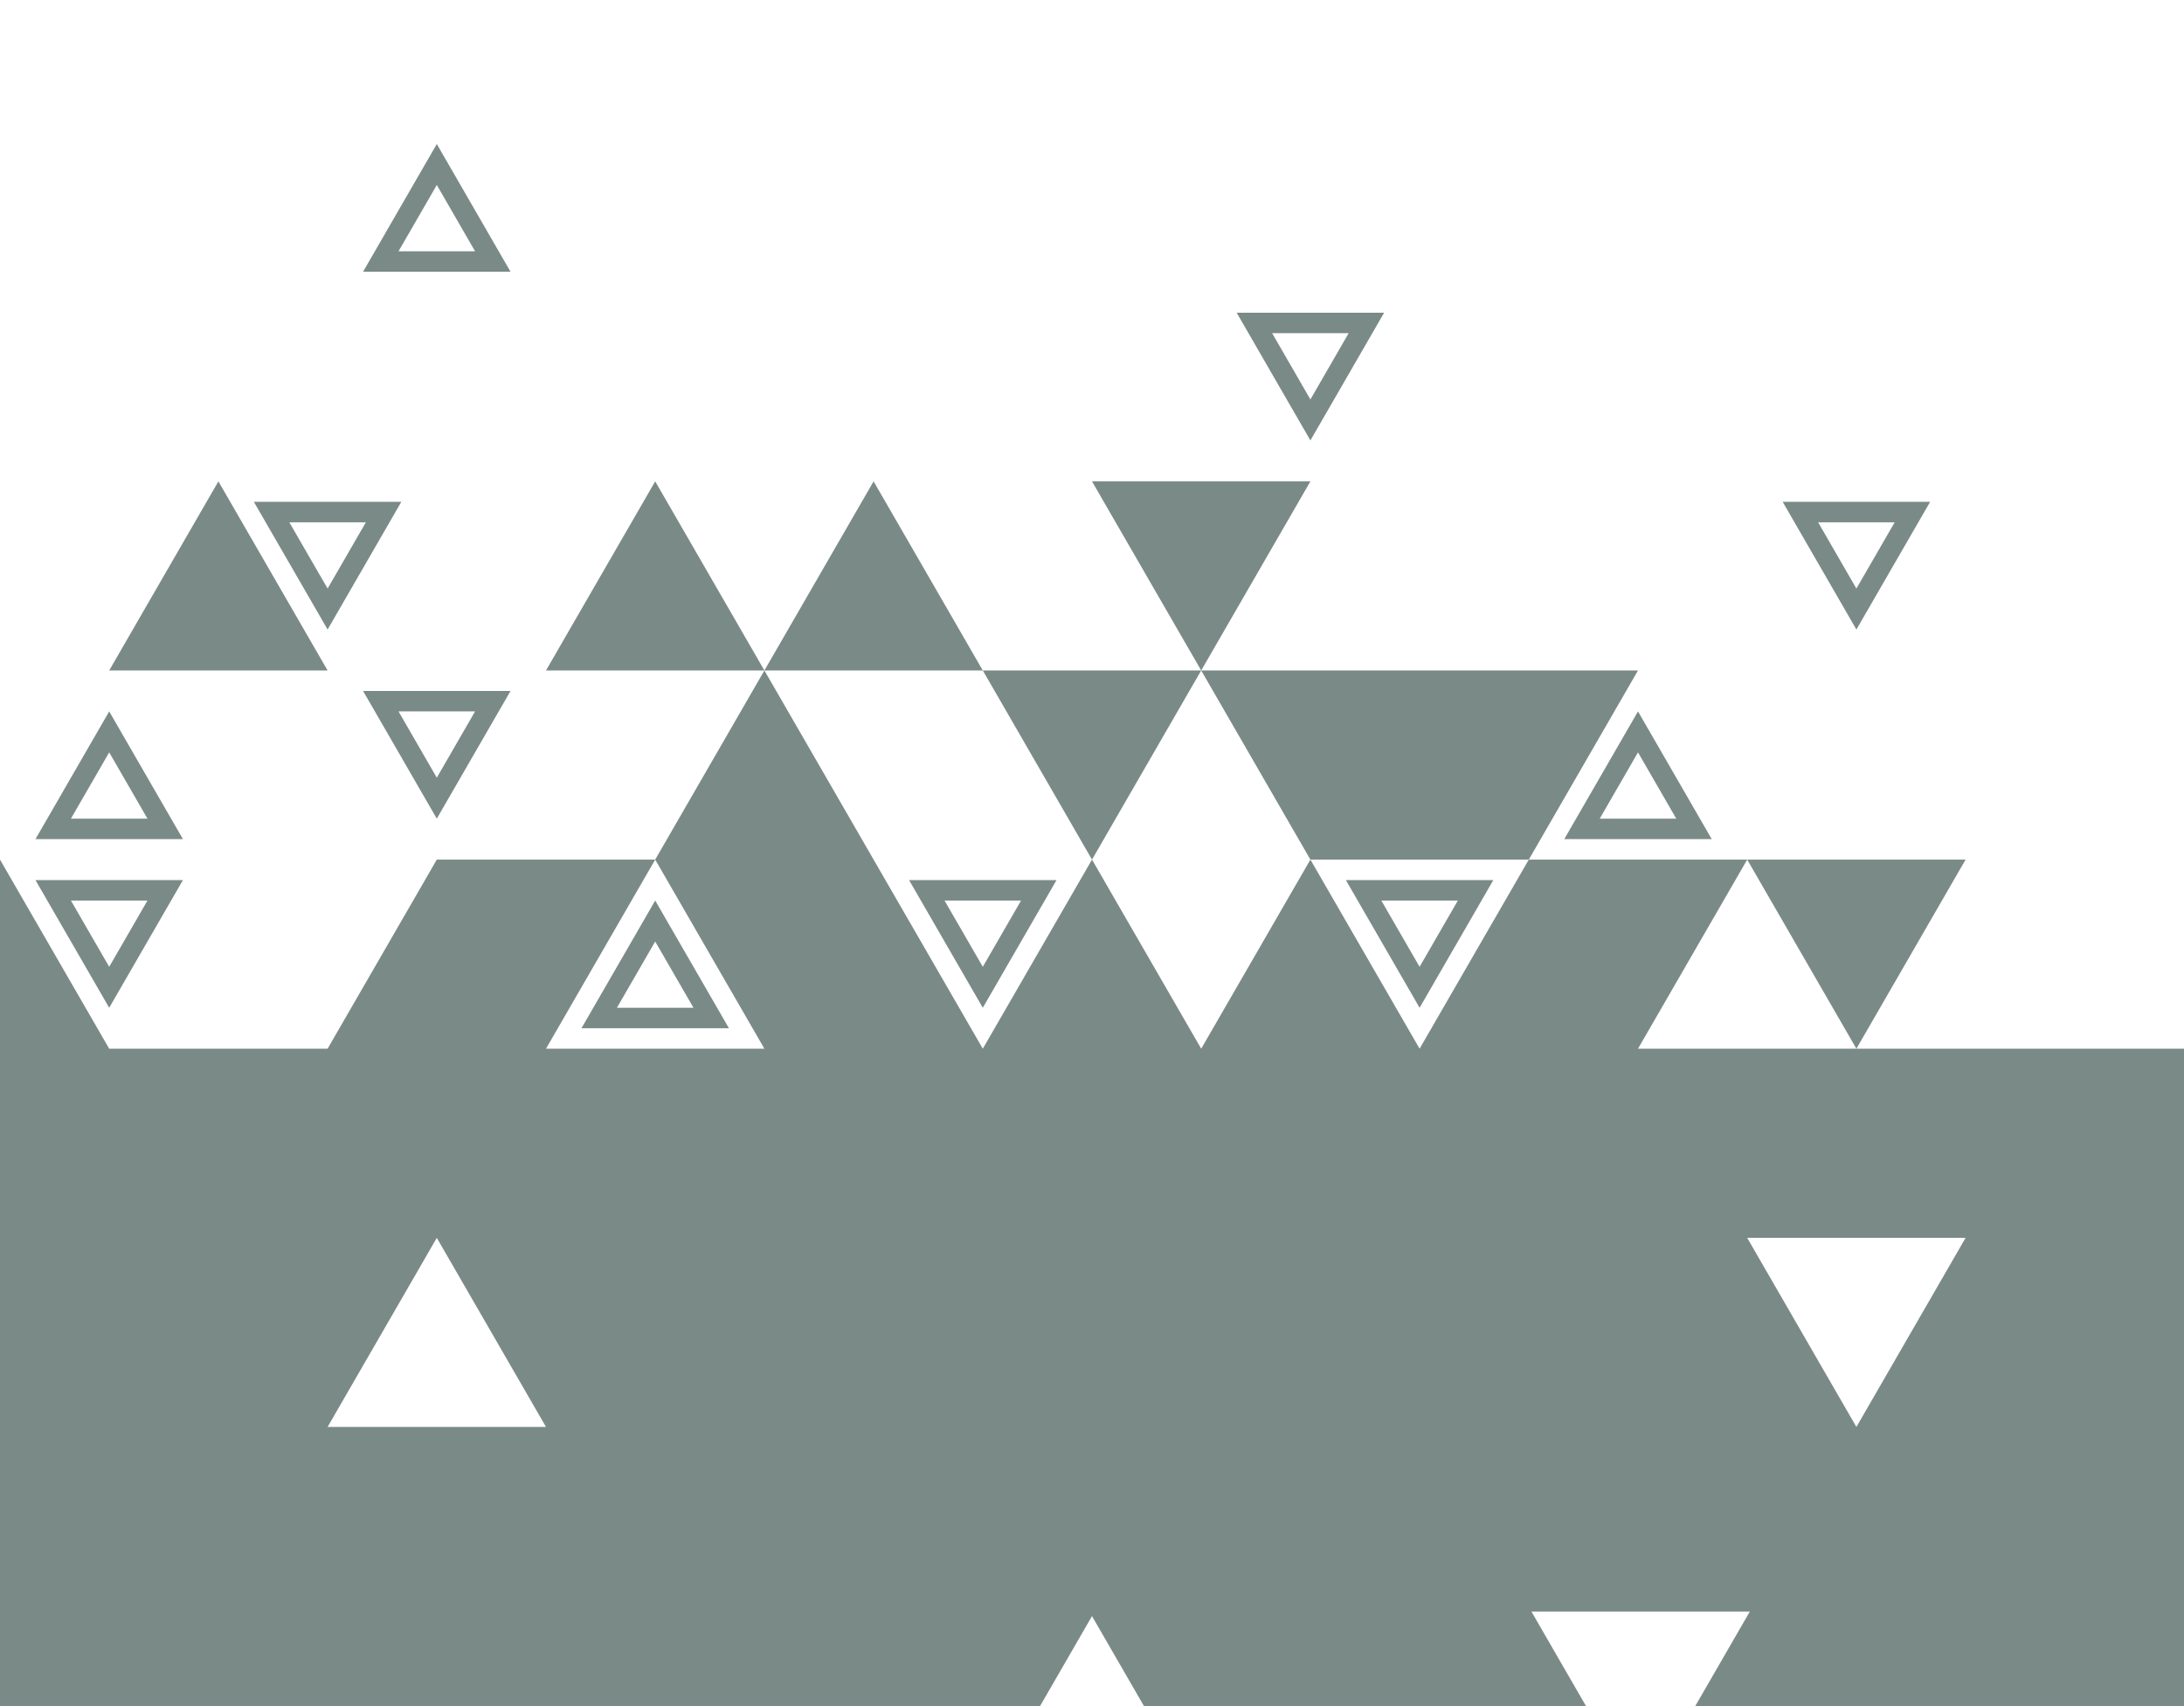 <?xml version="1.0" encoding="UTF-8" standalone="no"?>
<!DOCTYPE svg PUBLIC "-//W3C//DTD SVG 1.1//EN" "http://www.w3.org/Graphics/SVG/1.1/DTD/svg11.dtd">
<svg width="100%" height="100%" viewBox="0 0 640 500" version="1.1" xmlns="http://www.w3.org/2000/svg" xmlns:xlink="http://www.w3.org/1999/xlink" xml:space="preserve" xmlns:serif="http://www.serif.com/" style="fill-rule:evenodd;clip-rule:evenodd;stroke-linejoin:round;stroke-miterlimit:1.414;">
    <g transform="matrix(-1,0,0,1,640,-1300)">
        <path d="M416,1607.34C416,1607.34 384,1551.92 384,1551.92L448,1551.92L416,1607.34L480,1607.34C480,1607.34 448,1551.92 448,1551.92L512,1551.92C512,1551.92 544,1607.34 544,1607.34L608,1607.34L640,1551.92L640,1800L335.23,1800L320,1773.62L304.77,1800L175.23,1800L191.23,1772.29L127.23,1772.29L143.23,1800L0,1800L0,1607.34L352,1607.34L384,1551.92L416,1607.34ZM96,1718.19L64,1662.77L128,1662.77L96,1718.19ZM544,1718.19L512,1662.77L480,1718.19L544,1718.19ZM160,1607.34L128,1551.92L192,1551.92L160,1607.34ZM288,1496.49L256,1441.07L320,1441.07L288,1496.49L352,1496.49L384,1441.07L416,1496.49L352,1496.49L320,1551.92L288,1496.49L256,1551.92L288,1607.34L224,1607.34C224,1607.34 160,1607.34 160,1607.34L192,1551.92L224,1607.34L256,1551.92C256,1551.92 192,1551.92 192,1551.92L224,1496.49C224,1496.49 288,1496.49 288,1496.49ZM96,1607.34L64,1551.92L128,1551.92L96,1607.34ZM352,1607.34L288,1607.34L320,1551.92L352,1607.34ZM469.608,1601.34L426.392,1601.34L448,1563.92L469.608,1601.34ZM586.392,1557.92L629.608,1557.92L608,1595.34L586.392,1557.92ZM330.392,1557.92L373.608,1557.92L352,1595.34L343.862,1581.25L330.392,1557.92ZM202.392,1557.92L245.608,1557.92L224,1595.34L202.392,1557.92ZM459.215,1595.34L448,1575.92L436.785,1595.34L459.215,1595.34ZM619.215,1563.92L596.785,1563.92L608,1583.34L619.215,1563.92ZM363.215,1563.92L340.785,1563.92L352,1583.34L363.215,1563.92ZM235.215,1563.92L212.785,1563.92L224,1583.34L235.215,1563.92ZM192,1551.92L160,1496.49L224,1496.49L192,1551.92ZM448,1551.92L384,1551.92L416,1496.49L448,1551.92ZM629.608,1545.92L586.392,1545.92L608,1508.49L629.608,1545.92ZM181.608,1545.92L138.392,1545.92L160,1508.49L181.608,1545.92ZM490.392,1502.49L533.608,1502.49L512,1539.92L490.392,1502.49ZM619.215,1539.92L608,1520.49L596.785,1539.92L619.215,1539.92ZM171.215,1539.92L160,1520.49L148.785,1539.92L171.215,1539.92ZM523.215,1508.49L500.785,1508.49L512,1527.92L523.215,1508.49ZM608,1496.49L544,1496.49L576,1441.07L608,1496.49ZM480,1496.49L416,1496.49L448,1441.07L480,1496.49ZM74.392,1447.07L117.608,1447.07L96,1484.49L74.392,1447.07ZM522.392,1447.07L565.608,1447.07L544,1484.49L522.392,1447.07ZM107.215,1453.07L84.785,1453.07L96,1472.49L107.215,1453.07ZM555.215,1453.07L532.785,1453.07L544,1472.49L555.215,1453.07ZM234.392,1391.64L277.608,1391.64L256,1429.07L234.392,1391.64ZM267.215,1397.64L244.785,1397.64L256,1417.07L267.215,1397.64ZM533.608,1379.64L490.392,1379.64L512,1342.21L533.608,1379.64ZM523.215,1373.64L512,1354.21L500.785,1373.64L523.215,1373.64Z" style="fill:rgb(122,138,135);"/>
    </g>
</svg>
